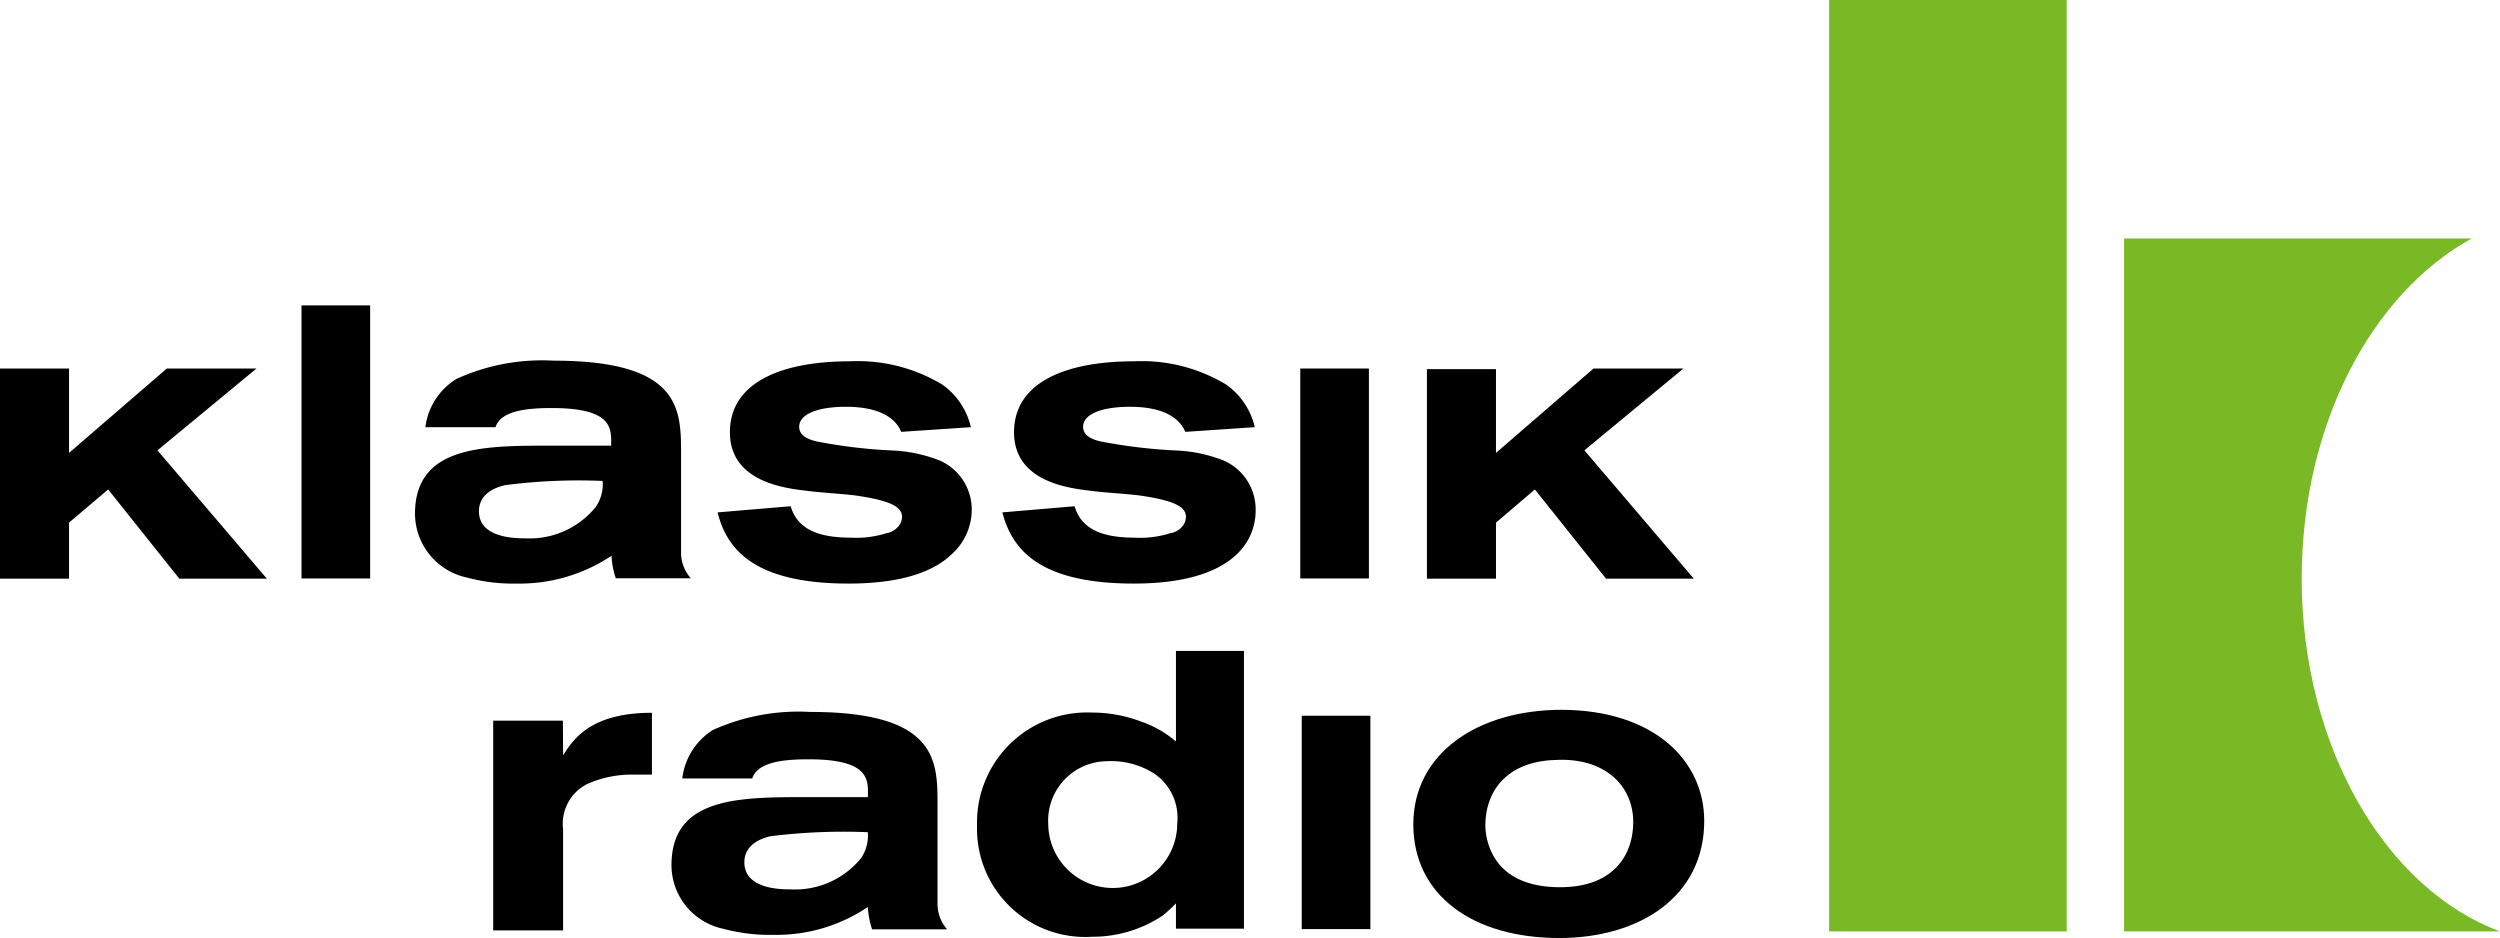 <svg width="800" height="300.19" data-name="Ebene 1" version="1.1" viewBox="0 0 800 300.19" xmlns="http://www.w3.org/2000/svg">
 <g fill="#78b925" stroke-width="6.8">
  <path class="cls-5" d="m736.55 185.1c0-49.097 22.304-91.122 54.401-108.8h-111.25v221.75h120.29c-36.585-13.6-63.445-59.093-63.445-112.95"/>
  <path d="m585.32 6.9721e-6h76.025v298.05h-76.025z"/>
 </g>
 <g transform="matrix(6.8 0 0 6.8 -719.38 -750.5)">
  <path d="m109.04 131.68 4.6-3.97h4.22l-4.66 3.85 5.15 6.04h-4.12l-3.35-4.2-1.84 1.56v2.64h-3.25v-9.89h3.25z"/>
  <path d="m119.98 124.74h3.23v12.85h-3.23z"/>
  <path class="cls-6" d="m134.15 133a1.88 1.88 0 0 1-0.32 1.22 4 4 0 0 1-3.33 1.48c-0.42 0-2.17 0-2.17-1.27 0-0.95 1-1.17 1.22-1.23a26.79 26.79 0 0 1 4.6-0.2m3.69-1.29c0-2.07 0-4.37-6-4.37a9.72 9.72 0 0 0-4.57 0.86 3.11 3.11 0 0 0-1.46 2.27h3.3c0.25-0.8 1.56-0.9 2.64-0.9 2.86 0 2.82 0.94 2.8 1.77h-3.05c-3.14 0-6.18 0.08-6.18 3.21a3.09 3.09 0 0 0 2.46 3 8.35 8.35 0 0 0 2.33 0.28 7.79 7.79 0 0 0 4.46-1.31 3.79 3.79 0 0 0 0.2 1.06h3.53a1.82 1.82 0 0 1-0.46-1.21z"/>
  <path class="cls-6" d="m143 134.19c0.36 1.25 1.62 1.48 2.87 1.48a4.63 4.63 0 0 0 1.66-0.22c0.15 0 0.71-0.24 0.71-0.77s-0.77-0.79-2.22-1c-0.77-0.09-1.53-0.12-2.3-0.22-1-0.12-3.58-0.42-3.58-2.75s2.39-3.34 5.65-3.34a7.69 7.69 0 0 1 4.35 1.1 3.39 3.39 0 0 1 1.34 2l-3.28 0.22c-0.28-0.69-1.09-1.18-2.6-1.18-1.31 0-2.2 0.34-2.2 0.94 0 0.4 0.38 0.59 0.82 0.69a24.48 24.48 0 0 0 3.62 0.43 6.82 6.82 0 0 1 2.2 0.48 2.52 2.52 0 0 1 1.48 2.33 2.83 2.83 0 0 1-1 2.12c-0.7 0.65-2.06 1.33-4.8 1.33-4.46 0-5.73-1.63-6.16-3.35z"/>
  <path class="cls-6" d="m156.36 134.19c0.36 1.25 1.62 1.48 2.87 1.48a4.6 4.6 0 0 0 1.66-0.22c0.16 0 0.71-0.24 0.71-0.77s-0.76-0.79-2.21-1c-0.77-0.09-1.54-0.12-2.3-0.22-1-0.12-3.58-0.42-3.58-2.75s2.39-3.34 5.65-3.34a7.68 7.68 0 0 1 4.34 1.1 3.39 3.39 0 0 1 1.34 2l-3.27 0.22c-0.29-0.69-1.09-1.18-2.61-1.18-1.3 0-2.2 0.34-2.2 0.94 0 0.4 0.38 0.59 0.82 0.69a24.73 24.73 0 0 0 3.62 0.43 6.77 6.77 0 0 1 2.2 0.48 2.51 2.51 0 0 1 1.48 2.33 2.82 2.82 0 0 1-0.94 2.12c-0.71 0.65-2.07 1.33-4.8 1.33-4.47 0-5.73-1.63-6.18-3.35z"/>
  <path d="m166.98 127.71h3.23v9.88h-3.23z"/>
  <path d="m176.19 131.68 4.59-3.97h4.23l-4.66 3.85 5.15 6.04h-4.13l-3.35-4.2-1.83 1.56v2.64h-3.25v-9.86h3.25z"/>
  <path class="cls-6" d="m132.29 145.91c0.47-0.73 1.27-2 4.18-2v2.91h-0.85a5.18 5.18 0 0 0-2.17 0.43 2.09 2.09 0 0 0-1.16 2.14v4.76h-3.29v-9.87h3.28z"/>
  <path class="cls-6" d="m146.63 149.53a1.9 1.9 0 0 1-0.31 1.21 4 4 0 0 1-3.33 1.48c-0.42 0-2.17 0-2.17-1.27 0-0.95 1-1.17 1.22-1.23a28 28 0 0 1 4.59-0.19m3.28-1.29c0-2.07 0-4.37-6-4.37a9.8 9.8 0 0 0-4.57 0.85 3.11 3.11 0 0 0-1.44 2.28h3.29c0.26-0.8 1.56-0.9 2.65-0.9 2.86 0 2.82 0.94 2.79 1.78h-3.07c-3.14 0-6.17 0.07-6.17 3.2a3.07 3.07 0 0 0 2.46 3 8.31 8.31 0 0 0 2.33 0.28 7.68 7.68 0 0 0 4.45-1.31 4.06 4.06 0 0 0 0.2 1.05h3.53a1.82 1.82 0 0 1-0.45-1.2z"/>
  <path class="cls-6" d="m157.86 146.19a3.8 3.8 0 0 1 2.23 0.57 2.51 2.51 0 0 1 1.1 2.36 3.035 3.035 0 1 1-6.07 0 2.79 2.79 0 0 1 2.74-2.93m3.27-0.93a5.08 5.08 0 0 0-1.65-0.94 6.51 6.51 0 0 0-2.31-0.42 5.18 5.18 0 0 0-5.4 5.32 5.09 5.09 0 0 0 5.42 5.23 5.92 5.92 0 0 0 3.32-1 6.64 6.64 0 0 0 0.62-0.57v1.19h3.2v-13.07h-3.2z"/>
  <path d="m167.05 144.05h3.23v10.04h-3.23z"/>
  <path class="cls-6" d="m179 146.13c2.26-0.12 3.65 1.17 3.65 2.93 0 1.37-0.77 3.06-3.45 3.06-3.3 0-3.51-2.38-3.51-2.92 0-1.53 0.94-3 3.31-3.07m0.3-2.36c-4 0-7 2.07-7 5.39s2.78 5.35 6.87 5.35c3.74 0 6.82-1.92 6.82-5.51 0-2.81-2.33-5.21-6.7-5.23"/>
 </g>
</svg>
